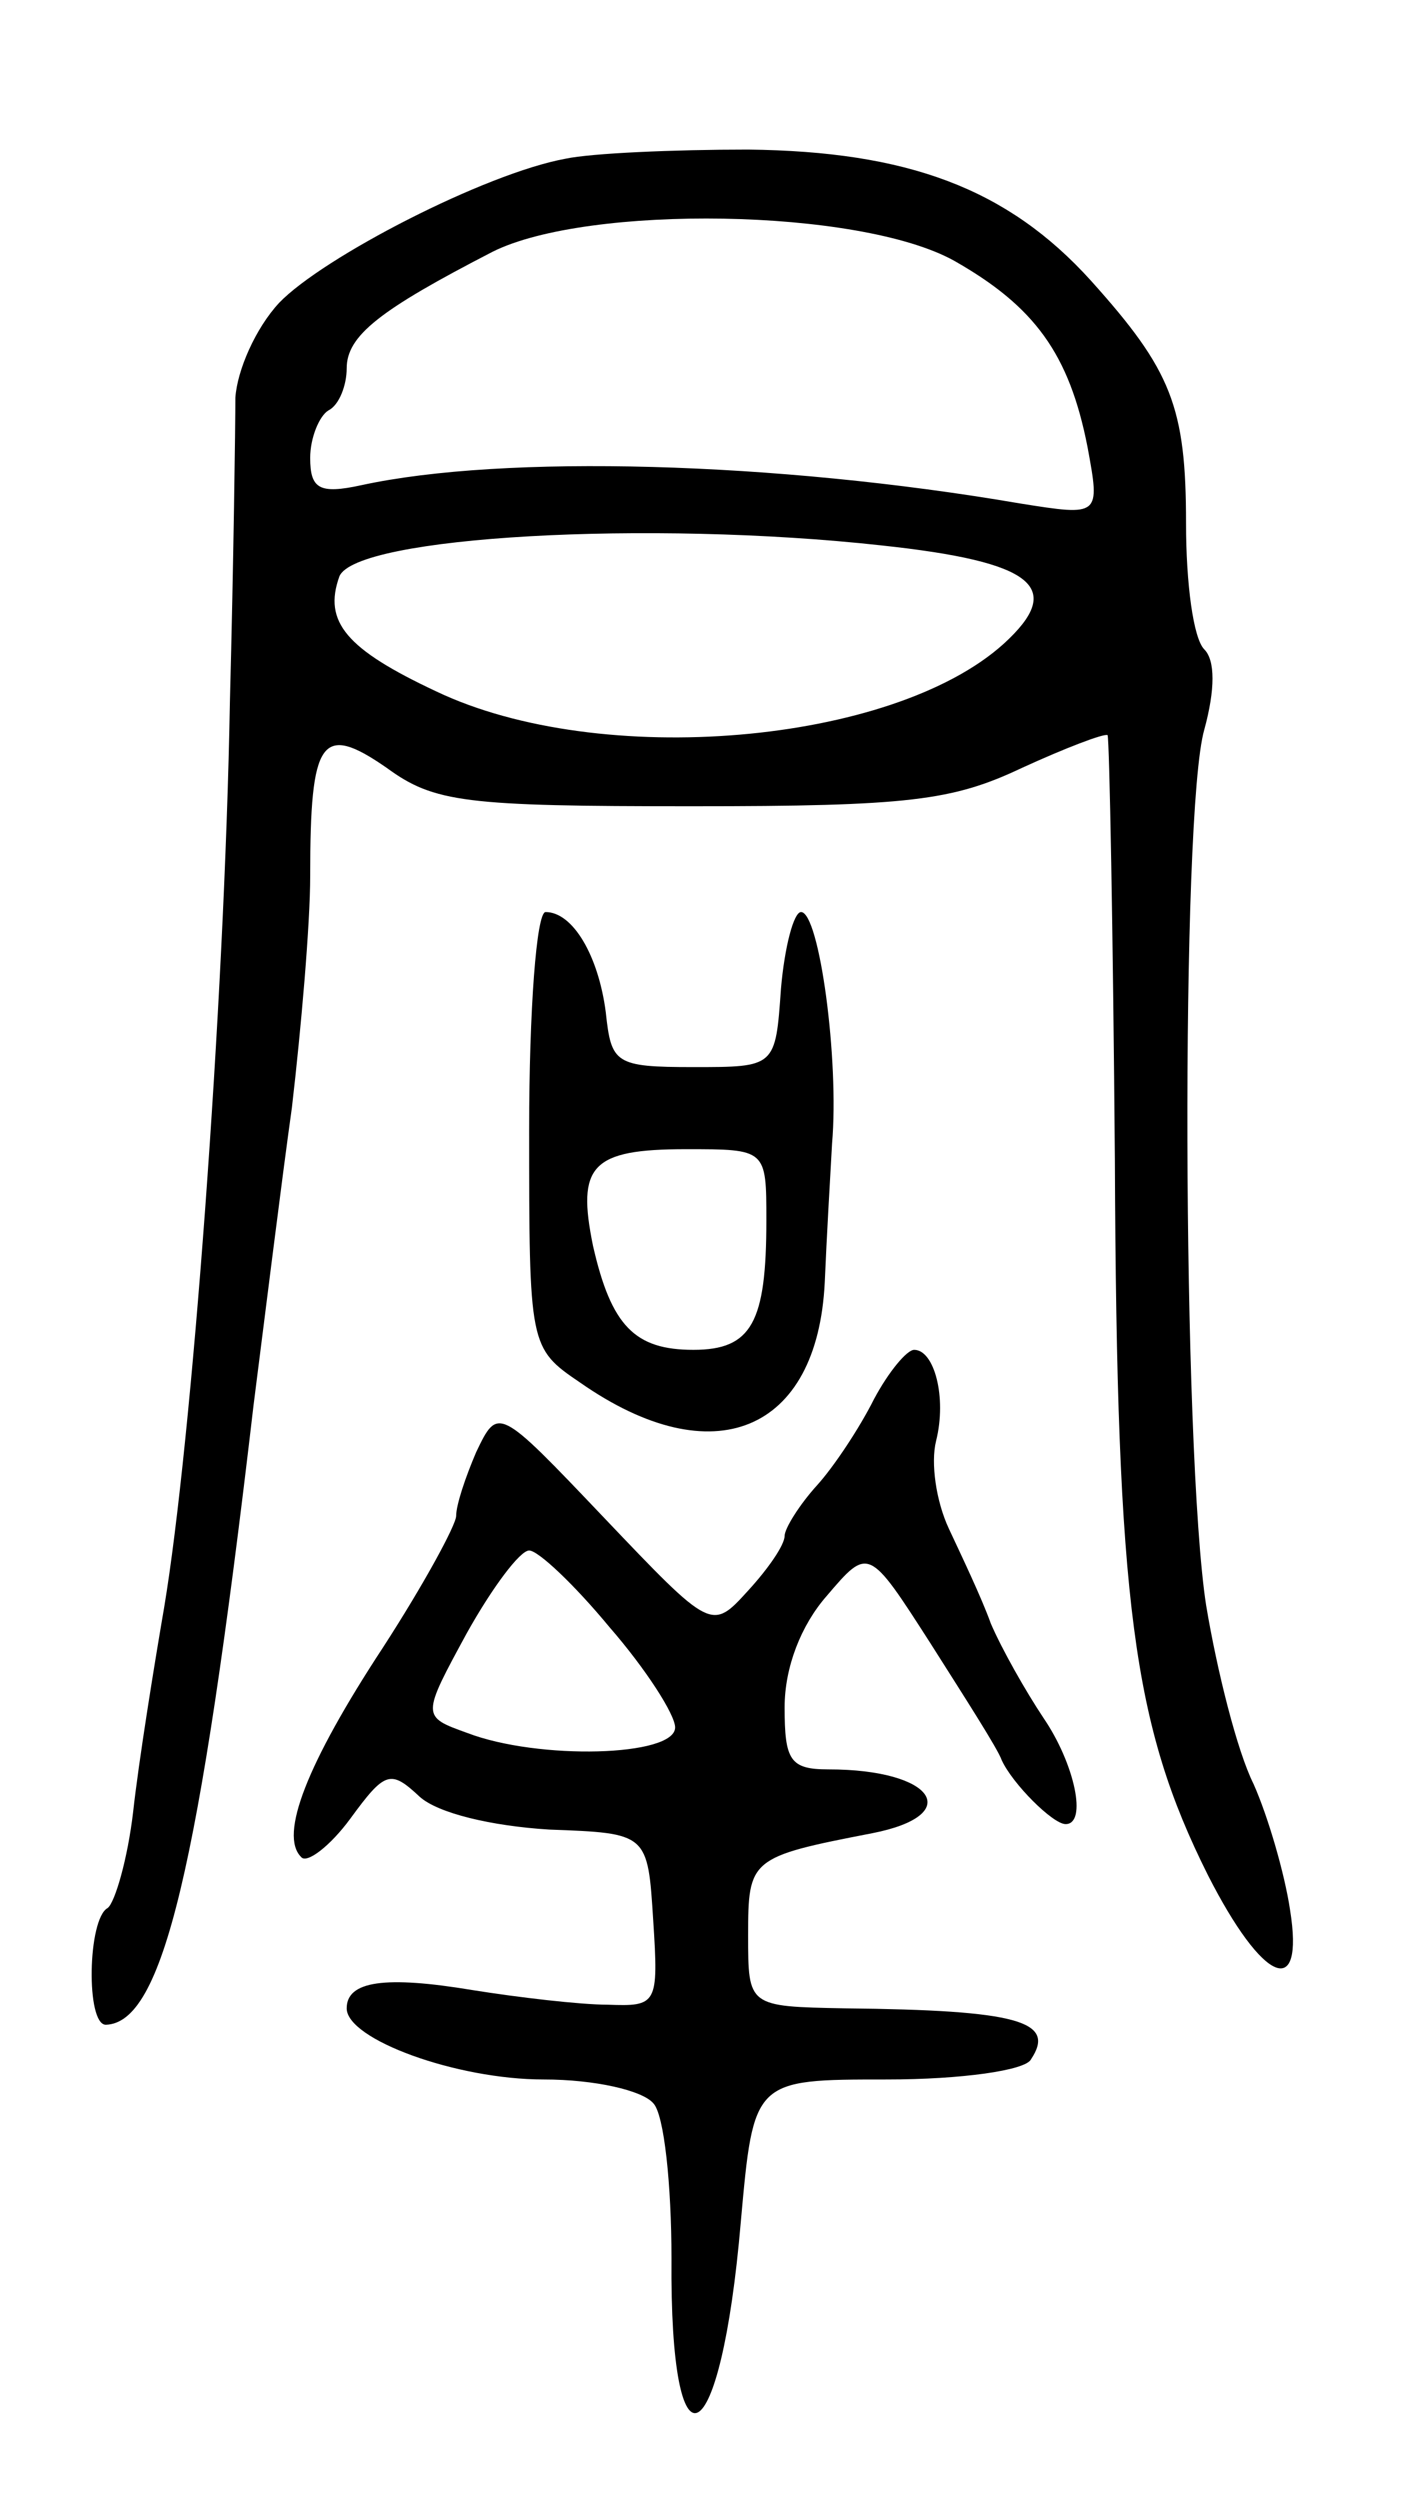 <svg version="1.0" xmlns="http://www.w3.org/2000/svg"
 width="77pt" height="137pt" viewBox="0 0 77 137"
 preserveAspectRatio="xMidYMid meet">
<g transform="translate(0,137) scale(0.1,-0.1)"
fill="#000000" stroke="none">
<path d="M310 1283 c-44 -8 -133 -54 -157 -79 -13 -14 -23 -37 -24 -52 0 -15
-1 -90 -3 -167 -3 -167 -21 -406 -36 -496 -6 -35 -14 -85 -17 -112 -3 -26 -10
-50 -14 -53 -11 -6 -12 -64 -1 -64 31 1 51 83 81 340 6 47 15 120 21 163 5 43
10 100 10 127 0 75 6 84 42 59 26 -19 43 -21 167 -21 119 0 143 3 181 21 24
11 45 19 47 18 1 -2 3 -107 4 -233 1 -244 10 -310 51 -392 30 -59 53 -69 45
-19 -3 20 -12 51 -20 69 -9 18 -20 62 -26 98 -13 84 -14 435 -1 480 6 22 6 38
0 44 -6 6 -10 36 -10 69 0 64 -8 84 -52 133 -46 51 -101 71 -188 72 -41 0 -86
-2 -100 -5z m213 -56 c44 -25 63 -51 73 -102 7 -38 7 -38 -37 -31 -134 23
-283 27 -361 10 -23 -5 -28 -2 -28 15 0 11 5 23 10 26 6 3 10 14 10 23 0 18
18 32 80 64 52 26 201 24 253 -5z m-40 -156 c84 -9 101 -23 67 -54 -61 -55
-221 -69 -311 -26 -49 23 -62 38 -53 63 9 22 170 31 297 17z"/>
<path d="M290 751 c0 -119 0 -120 28 -139 73 -51 130 -27 134 55 1 24 3 58 4
76 4 46 -7 127 -17 127 -4 0 -9 -19 -11 -42 -3 -43 -3 -43 -48 -43 -43 0 -45
2 -48 30 -4 31 -18 55 -33 55 -5 0 -9 -54 -9 -119z m130 -50 c0 -56 -8 -71
-40 -71 -32 0 -45 13 -55 57 -9 44 -1 53 51 53 44 0 44 0 44 -39z"/>
<path d="M479 603 c-8 -16 -22 -37 -31 -47 -10 -11 -18 -24 -18 -28 0 -5 -9
-18 -20 -30 -20 -22 -20 -22 -79 40 -58 61 -58 61 -70 36 -6 -14 -11 -29 -11
-35 0 -5 -18 -38 -40 -72 -42 -64 -57 -103 -45 -115 3 -4 16 6 27 21 19 26 22
27 38 12 10 -9 39 -16 71 -18 54 -2 54 -2 57 -50 3 -46 2 -47 -25 -46 -15 0
-49 4 -74 8 -48 8 -69 5 -69 -10 0 -17 60 -39 108 -39 28 0 54 -6 60 -13 6 -6
10 -45 10 -85 -1 -123 27 -109 38 20 7 78 7 78 80 78 41 0 76 5 79 11 14 21
-7 27 -102 28 -53 1 -53 1 -53 40 0 42 1 43 68 56 51 10 34 35 -24 35 -21 0
-24 5 -24 34 0 22 9 45 23 61 23 27 23 27 57 -26 19 -30 37 -58 39 -64 6 -13
28 -35 35 -35 12 0 5 33 -12 58 -10 15 -23 38 -29 52 -5 14 -16 37 -23 52 -7
15 -10 36 -7 48 6 24 -1 50 -12 50 -4 0 -14 -12 -22 -27z m-145 -125 c20 -23
36 -48 36 -55 0 -16 -75 -18 -114 -3 -25 9 -25 9 0 55 14 25 29 45 34 45 5 0
25 -19 44 -42z"/>
</g>
</svg>
